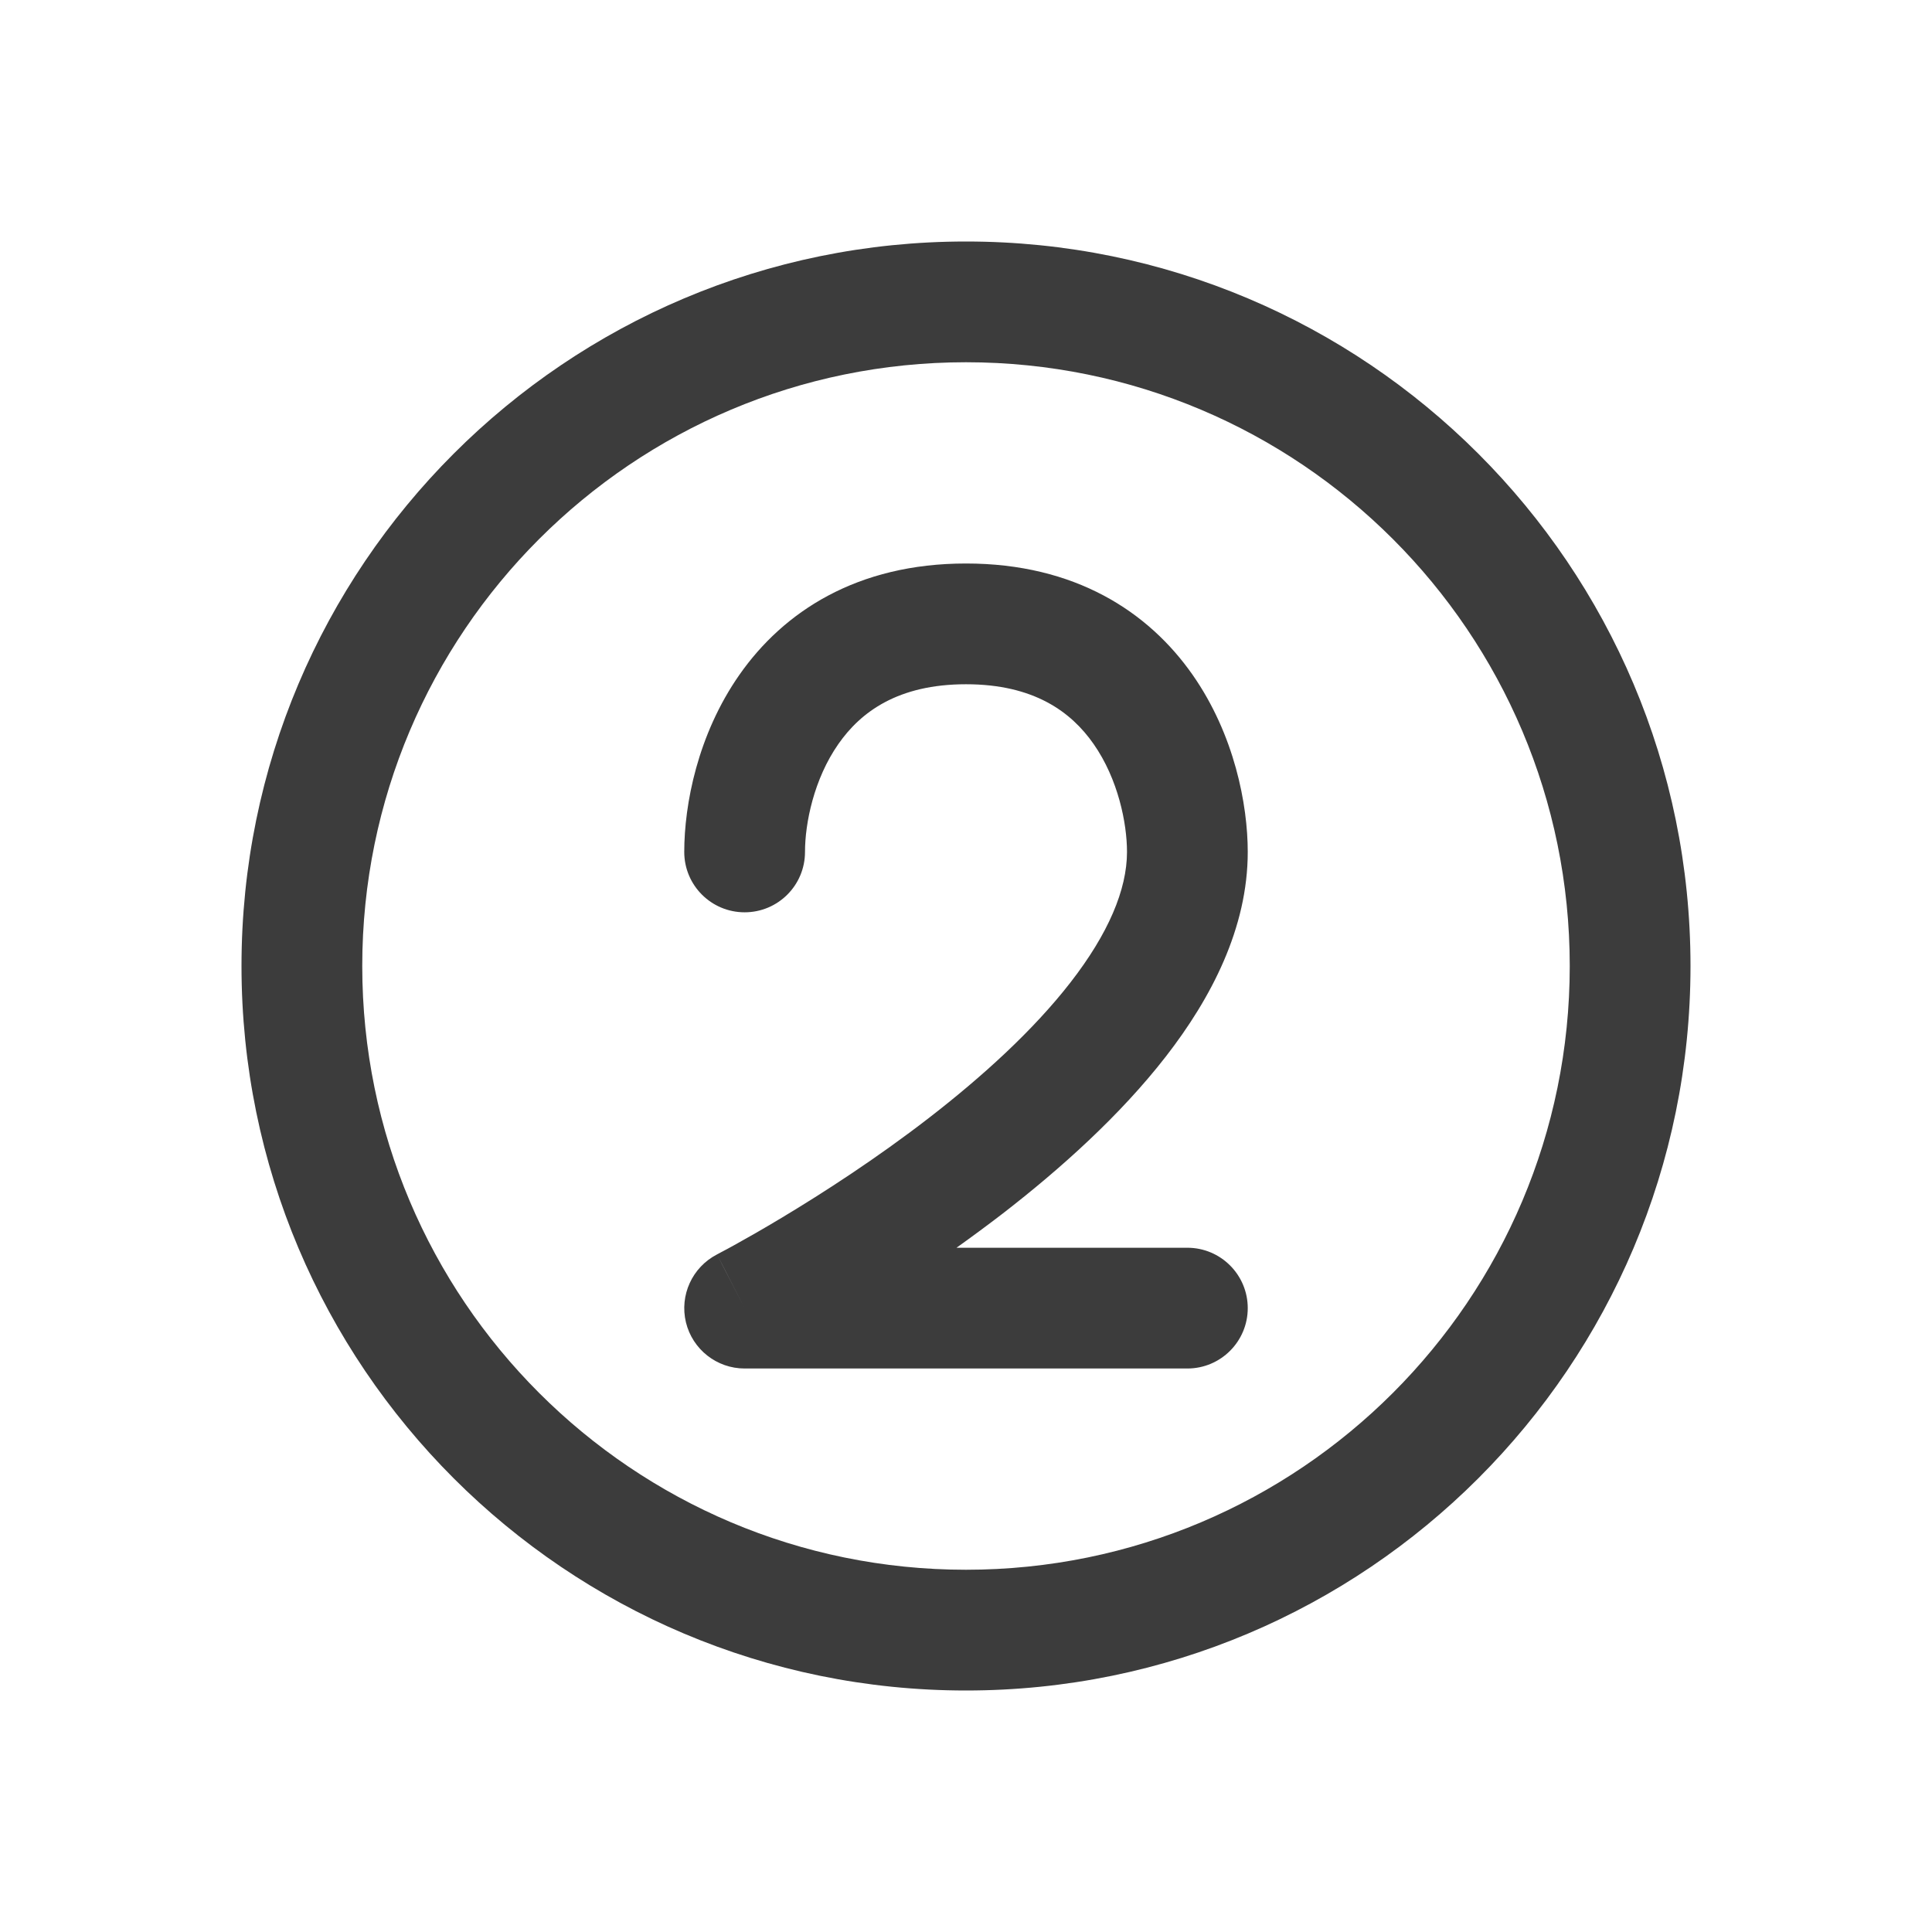 <svg width="24" height="24" viewBox="0 0 24 24" fill="none" xmlns="http://www.w3.org/2000/svg">
<path fill-rule="evenodd" clip-rule="evenodd" d="M19.5 12C19.5 16.142 16.142 19.5 12 19.5C7.858 19.5 4.5 16.142 4.5 12C4.5 7.858 7.858 4.5 12 4.5C16.142 4.5 19.5 7.858 19.5 12ZM21 12C21 16.971 16.971 21 12 21C7.029 21 3 16.971 3 12C3 7.029 7.029 3 12 3C16.971 3 21 7.029 21 12ZM10 10.583C10 10.227 10.11 9.678 10.415 9.242C10.692 8.845 11.154 8.5 12 8.5C12.846 8.5 13.308 8.845 13.585 9.242C13.89 9.678 14 10.227 14 10.583C14 11.053 13.767 11.6 13.298 12.204C12.836 12.799 12.203 13.374 11.541 13.886C10.884 14.394 10.222 14.82 9.723 15.12C9.474 15.27 9.267 15.387 9.124 15.466C9.052 15.506 8.996 15.536 8.959 15.555L8.918 15.577L8.908 15.582L8.907 15.583C8.599 15.742 8.44 16.09 8.521 16.427C8.603 16.763 8.904 17 9.25 17H14.75C15.164 17 15.5 16.664 15.5 16.25C15.5 15.836 15.164 15.5 14.75 15.5H11.882C12.071 15.365 12.265 15.222 12.459 15.073C13.172 14.521 13.914 13.857 14.483 13.124C15.045 12.4 15.5 11.53 15.5 10.583C15.5 9.996 15.335 9.127 14.815 8.383C14.267 7.599 13.354 7 12 7C10.646 7 9.733 7.599 9.185 8.383C8.665 9.127 8.5 9.996 8.5 10.583C8.5 10.998 8.836 11.333 9.25 11.333C9.664 11.333 10 10.998 10 10.583ZM8.907 15.583L9.25 16.25C9.109 15.975 9.025 15.814 8.976 15.719C8.907 15.583 8.907 15.583 8.907 15.583Z" fill="#3C3C3C"/>
</svg>
